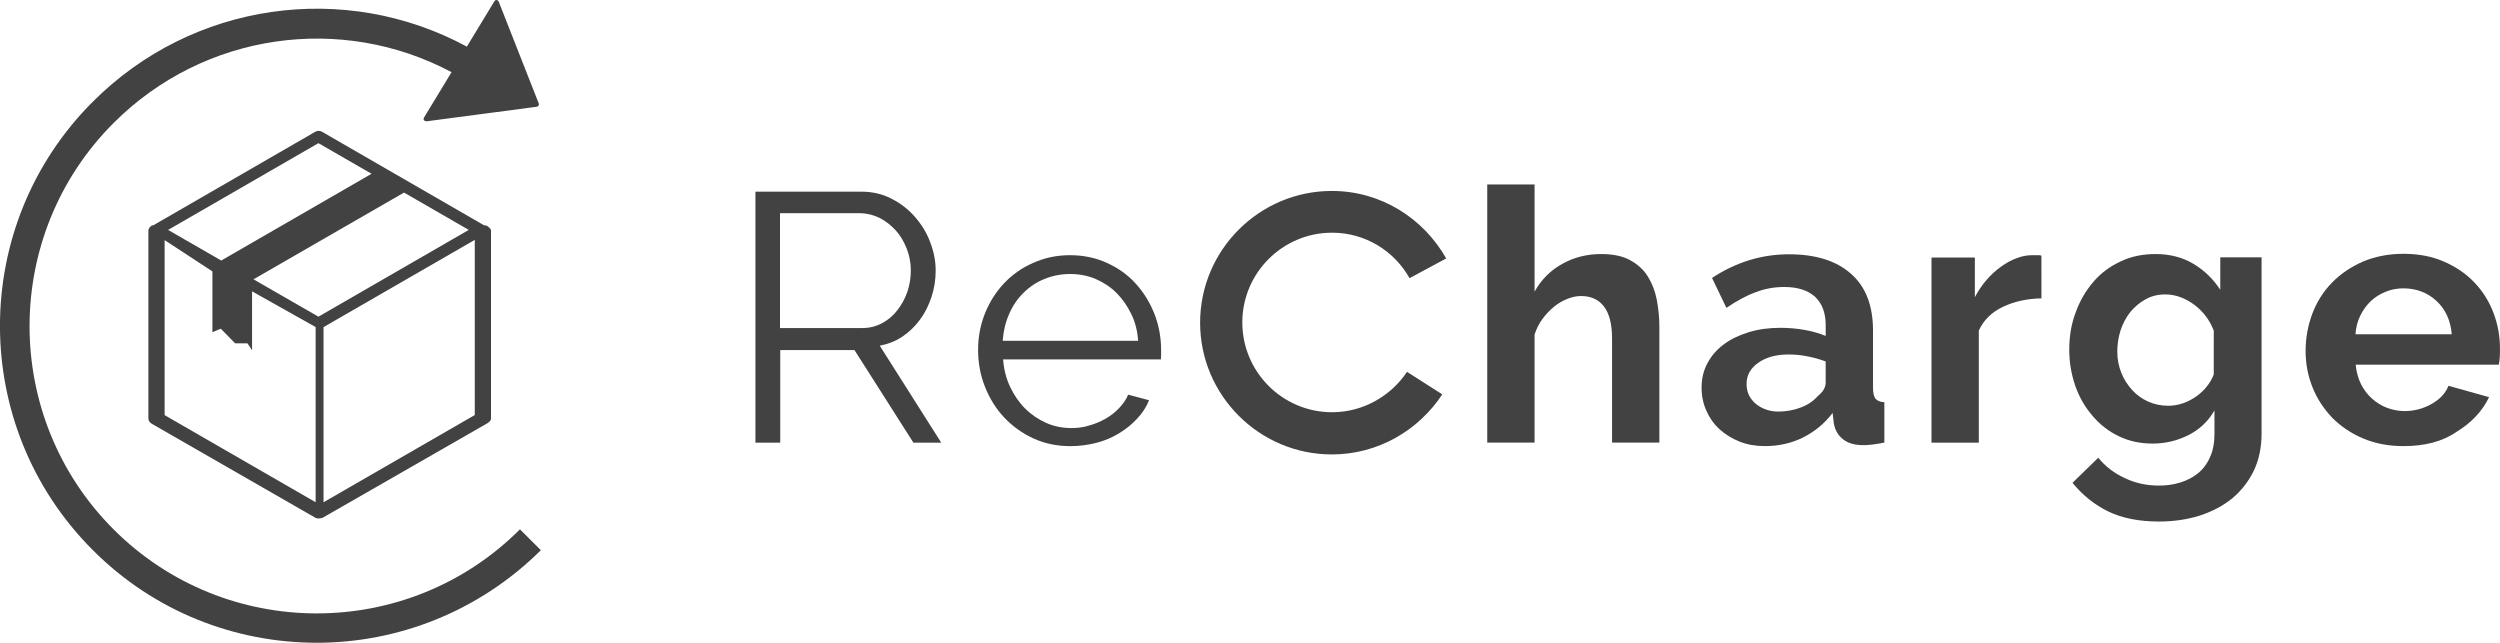 <?xml version="1.0" encoding="utf-8"?>
<svg version="1.1" id="logo__grey" xmlns="http://www.w3.org/2000/svg" xmlns:xlink="http://www.w3.org/1999/xlink" x="0px" y="0px"
	 viewBox="-551.482 489.4 134.082 34.476" style="enable-background:new -551.482 489.4 134.082 34.476;" xml:space="preserve">
<style type="text/css">
	.st0{fill:#424242;}
</style>
<g>
	<path class="st0" d="M-525.522,501.482l-8.708-5.026c-0.05-0.025-0.112-0.037-0.162-0.037s-0.112,0.012-0.162,0.037l-8.684,5.014
		h-0.012c-0.012,0-0.025,0.012-0.025,0.012h-0.012l-0.05,0.012c-0.1,0.062-0.187,0.162-0.187,0.274v10.089
		c0,0.112,0.087,0.211,0.187,0.274l8.771,5.039c0.05,0.025,0.112,0.037,0.162,0.037s0.149-0.012,0.224-0.037l8.783-5.039
		c0.1-0.05,0.249-0.162,0.249-0.274v-10.089c0-0.112-0.149-0.211-0.249-0.274L-525.522,501.482z M-534.404,497.078l2.849,1.642
		l-8.062,4.653l-2.849-1.642L-534.404,497.078z M-534.554,516.336l-8.111-4.678h0.012v-9.38l2.563,1.679v3.259l0.448-0.187
		l0.771,0.784h0.659l0.249,0.373v-3.16l3.409,1.916V516.336z M-534.404,506.384l-3.483-2.003l8.074-4.653l3.471,2.003
		L-534.404,506.384z M-526.019,511.659l-8.111,4.678v-9.393l8.111-4.678V511.659z"/>
	<path class="st0" d="M-545.39,517.792c-6.009-6.009-6.009-15.787,0-21.796c4.852-4.852,12.217-5.872,18.126-2.725l-1.48,2.438
		c-0.025,0.05-0.025,0.1,0,0.137c0.025,0.025,0.062,0.05,0.099,0.05c0,0,0.012,0,0.025,0.012l5.934-0.784
		c0.037-0.012,0.062-0.025,0.087-0.062c0.025-0.037,0.025-0.075,0.012-0.112l-2.152-5.474c-0.025-0.037-0.062-0.075-0.112-0.075
		c-0.037-0.012-0.087,0.025-0.112,0.062l-1.48,2.438c-6.531-3.533-14.705-2.413-20.067,2.961c-6.631,6.631-6.631,17.404,0,24.035
		c3.309,3.322,7.663,4.976,12.018,4.976c4.342,0,8.696-1.667,12.018-4.964l-1.12-1.12
		C-529.602,523.801-539.381,523.801-545.39,517.792z"/>
</g>
<g>
	<path class="st0" d="M-503.066,507.441c0.361-0.249,0.672-0.547,0.933-0.908c0.261-0.348,0.46-0.759,0.61-1.207
		c0.149-0.448,0.224-0.921,0.224-1.418c0-0.51-0.1-1.02-0.299-1.53c-0.187-0.51-0.473-0.958-0.821-1.356
		c-0.348-0.398-0.771-0.722-1.257-0.97c-0.485-0.249-1.02-0.373-1.605-0.373h-5.685v13.461h1.331v-4.964h3.981l3.16,4.964h1.493
		l-3.297-5.2C-503.838,507.852-503.427,507.69-503.066,507.441z M-509.648,506.994v-6.158h4.28c0.373,0,0.722,0.087,1.057,0.249
		c0.336,0.174,0.622,0.398,0.871,0.672c0.249,0.274,0.435,0.597,0.585,0.97c0.149,0.373,0.224,0.771,0.224,1.169
		s-0.062,0.784-0.187,1.157c-0.124,0.361-0.311,0.697-0.535,0.983c-0.224,0.299-0.498,0.522-0.821,0.697
		c-0.323,0.174-0.684,0.261-1.07,0.261H-509.648z"/>
	<path class="st0" d="M-490.576,504.605c-0.423-0.473-0.945-0.834-1.543-1.107c-0.597-0.274-1.257-0.411-1.978-0.411
		c-0.709,0-1.356,0.137-1.966,0.411c-0.61,0.261-1.132,0.634-1.568,1.095s-0.771,0.995-1.02,1.605
		c-0.249,0.622-0.373,1.269-0.373,1.966c0,0.709,0.124,1.368,0.373,1.991s0.585,1.169,1.033,1.642
		c0.448,0.473,0.97,0.846,1.568,1.12c0.597,0.274,1.257,0.411,1.978,0.411c0.473,0,0.933-0.062,1.381-0.174
		c0.448-0.112,0.846-0.286,1.219-0.51c0.373-0.224,0.697-0.485,0.97-0.784c0.286-0.299,0.498-0.622,0.647-0.995l-1.12-0.299
		c-0.112,0.274-0.286,0.51-0.498,0.734c-0.212,0.224-0.46,0.411-0.722,0.56c-0.261,0.149-0.56,0.274-0.871,0.361
		c-0.311,0.1-0.634,0.137-0.945,0.137c-0.485,0-0.933-0.087-1.356-0.274c-0.423-0.187-0.809-0.448-1.132-0.771
		c-0.336-0.336-0.597-0.722-0.809-1.169c-0.211-0.448-0.336-0.933-0.373-1.468h8.46c0-0.037,0.012-0.112,0.012-0.211v-0.299
		c0-0.684-0.124-1.331-0.361-1.941C-489.817,505.613-490.141,505.078-490.576,504.605z M-497.704,507.678
		c0.037-0.523,0.149-0.995,0.348-1.443c0.187-0.435,0.448-0.821,0.771-1.132c0.323-0.323,0.697-0.572,1.132-0.746
		s0.883-0.261,1.368-0.261s0.933,0.087,1.356,0.261c0.423,0.187,0.796,0.423,1.12,0.746s0.585,0.697,0.796,1.132
		c0.211,0.423,0.336,0.908,0.373,1.443H-497.704z"/>
</g>
<g>
	<path class="st0" d="M-480.039,501.88c1.791,0,3.334,0.983,4.155,2.438l1.966-1.057c-1.219-2.152-3.496-3.62-6.133-3.62
		c-3.894,0-7.066,3.172-7.066,7.066c0,3.894,3.172,7.066,7.066,7.066c2.476,0,4.653-1.294,5.922-3.222l-1.891-1.207
		c-0.858,1.281-2.339,2.165-4.018,2.165c-2.662,0-4.815-2.165-4.815-4.815C-484.853,504.033-482.689,501.88-480.039,501.88z"/>
	<path class="st0" d="M-463.095,504.244c-0.224-0.373-0.547-0.659-0.945-0.883s-0.921-0.336-1.568-0.336
		c-0.759,0-1.456,0.174-2.078,0.523c-0.634,0.348-1.132,0.846-1.493,1.493v-5.748h-2.538v13.846h2.538v-5.797
		c0.1-0.299,0.236-0.585,0.423-0.834c0.187-0.261,0.398-0.473,0.622-0.659c0.224-0.187,0.473-0.323,0.722-0.423
		c0.249-0.1,0.498-0.149,0.722-0.149c0.535,0,0.945,0.187,1.232,0.56c0.286,0.373,0.435,0.945,0.435,1.729v5.573h2.538v-6.208
		c0-0.498-0.05-0.97-0.137-1.443C-462.709,505.028-462.871,504.605-463.095,504.244z"/>
	<path class="st0" d="M-451.027,510.216v-3.085c0-1.331-0.386-2.351-1.182-3.048c-0.784-0.697-1.891-1.045-3.322-1.045
		c-1.468,0-2.849,0.423-4.13,1.269l0.771,1.605c0.535-0.361,1.045-0.647,1.555-0.834c0.51-0.199,1.02-0.286,1.555-0.286
		c0.722,0,1.281,0.187,1.655,0.535c0.373,0.361,0.56,0.858,0.56,1.518v0.572c-0.336-0.137-0.709-0.249-1.132-0.323
		c-0.423-0.075-0.858-0.112-1.294-0.112c-0.622,0-1.182,0.075-1.704,0.236c-0.522,0.162-0.97,0.373-1.344,0.659
		c-0.373,0.274-0.659,0.61-0.871,1.008s-0.311,0.821-0.311,1.294c0,0.46,0.087,0.883,0.261,1.257
		c0.162,0.373,0.398,0.709,0.709,0.995c0.311,0.274,0.672,0.498,1.082,0.659c0.411,0.162,0.858,0.236,1.344,0.236
		c0.722,0,1.406-0.149,2.015-0.448c0.634-0.311,1.169-0.746,1.617-1.331l0.062,0.547c0.062,0.361,0.224,0.647,0.485,0.858
		s0.622,0.323,1.107,0.323c0.311,0,0.684-0.05,1.12-0.137v-2.165c-0.224-0.012-0.373-0.075-0.473-0.187
		C-450.977,510.676-451.027,510.477-451.027,510.216z M-453.565,509.917c0,0.261-0.149,0.51-0.423,0.722
		c-0.211,0.249-0.51,0.46-0.896,0.61s-0.796,0.224-1.219,0.224c-0.473,0-0.883-0.149-1.207-0.411
		c-0.336-0.286-0.498-0.634-0.498-1.07c0-0.46,0.199-0.833,0.622-1.132c0.423-0.299,0.958-0.448,1.617-0.448
		c0.323,0,0.659,0.025,1.02,0.1c0.348,0.062,0.684,0.162,0.983,0.274V509.917z"/>
	<path class="st0" d="M-441.995,503.112c-0.062-0.025-0.137-0.025-0.199-0.025h-0.311c-0.261,0-0.535,0.05-0.821,0.162
		c-0.286,0.1-0.572,0.261-0.846,0.46c-0.274,0.199-0.535,0.435-0.771,0.709c-0.236,0.274-0.448,0.585-0.622,0.921v-2.127h-2.326
		v9.928h2.538v-6.009c0.261-0.572,0.697-0.995,1.306-1.281c0.61-0.286,1.294-0.435,2.065-0.448h-0.012L-441.995,503.112
		L-441.995,503.112z"/>
	<path class="st0" d="M-432.403,504.941c-0.386-0.585-0.858-1.045-1.443-1.393c-0.585-0.348-1.257-0.523-2.028-0.523
		c-0.684,0-1.306,0.124-1.879,0.398c-0.56,0.261-1.057,0.622-1.456,1.095c-0.398,0.46-0.722,1.008-0.945,1.63
		c-0.236,0.61-0.348,1.281-0.348,2.003c0,0.684,0.112,1.331,0.323,1.941c0.211,0.61,0.523,1.145,0.921,1.605
		c0.386,0.46,0.858,0.834,1.406,1.095c0.535,0.261,1.145,0.398,1.816,0.398c0.684,0,1.319-0.149,1.941-0.46
		c0.597-0.311,1.057-0.746,1.381-1.319v1.244c0,0.485-0.075,0.908-0.236,1.257c-0.149,0.348-0.373,0.647-0.647,0.871
		c-0.274,0.224-0.597,0.386-0.958,0.498c-0.361,0.112-0.746,0.162-1.132,0.162c-0.647,0-1.257-0.124-1.829-0.398
		c-0.572-0.261-1.045-0.622-1.431-1.095l-1.381,1.344c0.535,0.659,1.169,1.169,1.903,1.53s1.655,0.547,2.737,0.547
		c0.796,0,1.53-0.112,2.202-0.323c0.672-0.224,1.257-0.535,1.742-0.933c0.485-0.411,0.858-0.896,1.145-1.48
		c0.274-0.585,0.411-1.244,0.411-1.978v-9.455h-2.214L-432.403,504.941L-432.403,504.941z M-432.752,509.482
		c-0.087,0.224-0.211,0.448-0.373,0.647c-0.162,0.211-0.361,0.386-0.572,0.535s-0.448,0.274-0.697,0.361
		c-0.249,0.087-0.522,0.137-0.796,0.137c-0.386,0-0.746-0.075-1.082-0.224c-0.323-0.149-0.61-0.348-0.858-0.622
		c-0.249-0.274-0.448-0.585-0.585-0.933c-0.137-0.348-0.211-0.722-0.211-1.132c0-0.386,0.062-0.771,0.174-1.132
		c0.124-0.373,0.299-0.697,0.522-0.983c0.236-0.286,0.51-0.51,0.821-0.684c0.311-0.174,0.659-0.261,1.057-0.261
		c0.535,0,1.045,0.187,1.53,0.535c0.485,0.361,0.846,0.821,1.07,1.406V509.482L-432.752,509.482z"/>
	<path class="st0" d="M-417.748,506.185c-0.236-0.622-0.572-1.157-1.02-1.63c-0.448-0.473-0.995-0.846-1.63-1.12
		c-0.647-0.286-1.368-0.423-2.177-0.423c-0.809,0-1.543,0.149-2.19,0.423c-0.647,0.286-1.194,0.659-1.655,1.132
		c-0.46,0.473-0.809,1.033-1.045,1.655c-0.236,0.634-0.361,1.294-0.361,2.003c0,0.684,0.124,1.331,0.373,1.953
		c0.249,0.622,0.61,1.157,1.057,1.63c0.46,0.46,1.008,0.834,1.655,1.107c0.647,0.274,1.368,0.411,2.165,0.411
		c1.12,0,2.078-0.236,2.836-0.759c0.796-0.485,1.393-1.107,1.754-1.866l-2.177-0.61c-0.162,0.411-0.473,0.734-0.921,0.983
		c-0.448,0.249-0.921,0.373-1.431,0.373c-0.323,0-0.647-0.062-0.945-0.174s-0.572-0.286-0.809-0.498
		c-0.236-0.211-0.435-0.473-0.585-0.771c-0.149-0.299-0.249-0.647-0.286-1.045h7.676c0.025-0.1,0.037-0.224,0.05-0.373
		c0.012-0.149,0.012-0.311,0.012-0.473C-417.4,507.441-417.512,506.807-417.748,506.185z M-419.988,507.329h-5.163
		c0.025-0.373,0.112-0.709,0.261-1.008c0.149-0.299,0.336-0.56,0.56-0.771c0.224-0.211,0.485-0.373,0.784-0.498
		c0.299-0.124,0.622-0.187,0.958-0.187c0.697,0,1.294,0.224,1.779,0.672C-420.324,505.986-420.05,506.583-419.988,507.329
		L-419.988,507.329z"/>
</g>
</svg>
